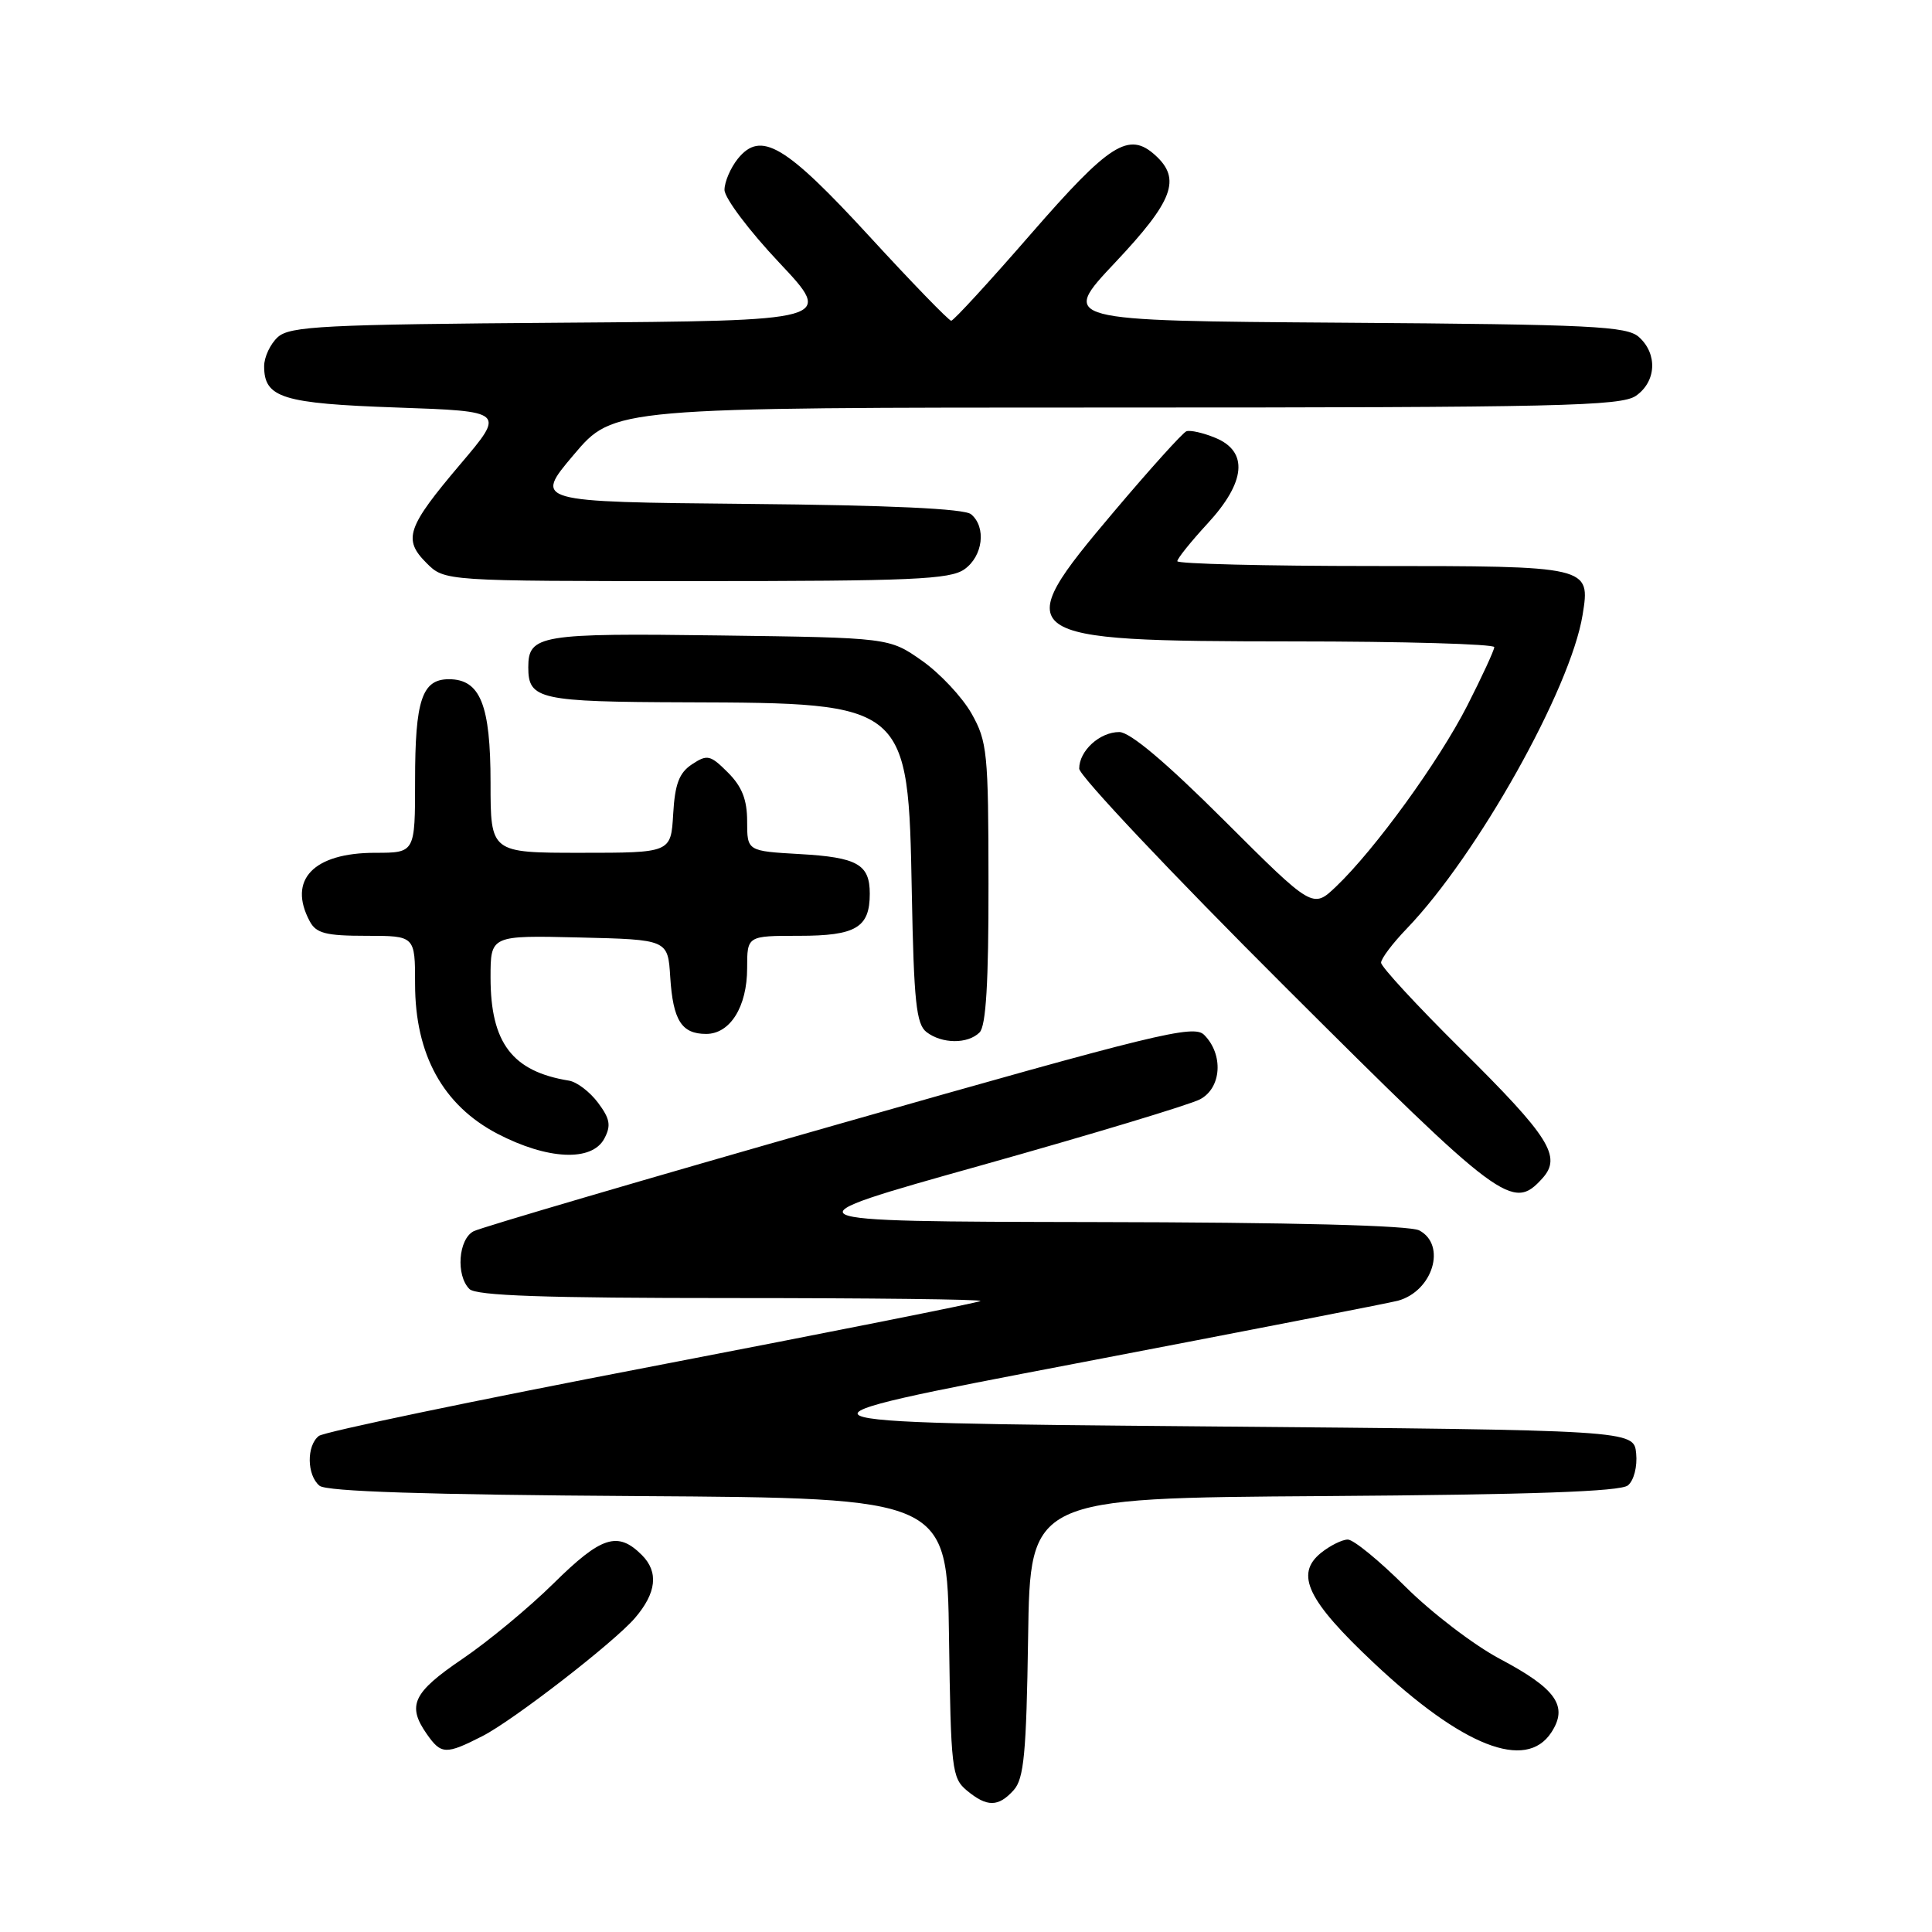 <?xml version="1.0" encoding="UTF-8" standalone="no"?>
<!DOCTYPE svg PUBLIC "-//W3C//DTD SVG 1.1//EN" "http://www.w3.org/Graphics/SVG/1.1/DTD/svg11.dtd" >
<svg xmlns="http://www.w3.org/2000/svg" xmlns:xlink="http://www.w3.org/1999/xlink" version="1.1" viewBox="0 0 256 256">
 <g >
 <path fill="currentColor"
d=" M 134.32 237.20 C 135.68 235.69 136.00 232.34 136.23 216.95 C 136.50 198.50 136.50 198.50 175.41 198.24 C 202.98 198.05 214.73 197.64 215.71 196.82 C 216.50 196.17 216.97 194.33 216.80 192.59 C 216.50 189.50 216.50 189.50 159.05 189.00 C 101.60 188.50 101.60 188.50 142.55 180.67 C 165.07 176.36 184.28 172.62 185.24 172.35 C 189.86 171.07 191.70 164.98 188.07 163.04 C 186.83 162.37 171.24 161.97 144.82 161.93 C 103.50 161.85 103.50 161.85 130.00 154.42 C 144.57 150.33 157.62 146.39 159.00 145.67 C 161.87 144.17 162.15 139.72 159.55 137.12 C 158.17 135.74 153.22 136.95 111.26 148.91 C 85.54 156.24 63.71 162.65 62.75 163.15 C 60.73 164.21 60.39 168.99 62.20 170.80 C 63.09 171.69 72.17 172.00 96.87 172.00 C 115.27 172.00 130.15 172.17 129.92 172.39 C 129.69 172.60 110.15 176.49 86.50 181.04 C 62.85 185.58 42.94 189.73 42.25 190.27 C 40.60 191.56 40.65 195.47 42.34 196.87 C 43.26 197.63 56.42 198.06 84.59 198.24 C 125.50 198.50 125.50 198.50 125.75 217.00 C 125.99 234.43 126.13 235.60 128.11 237.25 C 130.79 239.47 132.28 239.46 134.32 237.20 Z  M 63.93 230.04 C 68.01 227.96 81.39 217.60 84.13 214.40 C 86.99 211.07 87.30 208.30 85.05 206.05 C 81.86 202.86 79.69 203.55 73.37 209.79 C 70.14 212.98 64.69 217.50 61.25 219.83 C 54.70 224.28 53.90 225.98 56.56 229.78 C 58.46 232.49 59.07 232.52 63.93 230.04 Z  M 205.55 229.57 C 207.84 226.08 206.22 223.77 198.74 219.81 C 195.31 217.99 189.68 213.69 186.23 210.25 C 182.78 206.81 179.35 204.00 178.59 204.00 C 177.84 204.00 176.24 204.80 175.03 205.77 C 171.56 208.59 173.23 212.07 182.04 220.35 C 193.80 231.42 202.18 234.70 205.55 229.57 Z  M 204.37 156.14 C 206.98 153.26 205.34 150.66 193.58 139.02 C 187.76 133.25 183.00 128.10 183.00 127.56 C 183.00 127.02 184.53 124.99 186.41 123.04 C 195.75 113.32 208.11 91.28 209.70 81.49 C 210.75 75.01 210.72 75.00 181.88 75.00 C 167.64 75.00 156.00 74.71 156.00 74.36 C 156.00 74.01 157.80 71.77 160.00 69.38 C 165.08 63.88 165.45 59.84 161.05 58.02 C 159.43 57.35 157.70 56.96 157.20 57.15 C 156.71 57.34 152.38 62.14 147.59 67.81 C 133.49 84.49 134.15 84.96 171.25 84.99 C 185.96 84.99 198.00 85.34 198.00 85.75 C 197.99 86.16 196.38 89.65 194.42 93.50 C 190.63 100.92 182.21 112.53 177.05 117.46 C 173.95 120.42 173.95 120.42 162.21 108.71 C 154.47 100.99 149.73 97.00 148.31 97.00 C 145.72 97.00 143.00 99.48 143.00 101.85 C 143.00 102.78 155.28 115.80 170.29 130.77 C 199.01 159.42 200.44 160.49 204.37 156.14 Z  M 80.07 150.88 C 80.99 149.15 80.84 148.26 79.25 146.13 C 78.17 144.68 76.44 143.36 75.39 143.19 C 67.88 141.98 65.00 138.19 65.00 129.52 C 65.00 123.94 65.00 123.94 76.75 124.22 C 88.50 124.50 88.50 124.50 88.81 129.47 C 89.18 135.21 90.31 137.00 93.57 137.00 C 96.75 137.00 99.00 133.39 99.00 128.28 C 99.00 124.00 99.00 124.00 105.88 124.00 C 113.42 124.00 115.25 122.91 115.25 118.42 C 115.25 114.53 113.61 113.60 105.98 113.17 C 99.00 112.77 99.00 112.77 99.00 108.84 C 99.00 105.96 98.32 104.23 96.45 102.36 C 94.12 100.03 93.72 99.94 91.70 101.27 C 89.99 102.40 89.43 103.88 89.20 107.87 C 88.90 113.00 88.90 113.00 76.95 113.00 C 65.00 113.00 65.00 113.00 65.00 103.72 C 65.00 93.39 63.64 90.00 59.48 90.00 C 55.92 90.00 55.00 92.77 55.00 103.43 C 55.00 113.00 55.00 113.00 49.72 113.00 C 41.53 113.00 38.10 116.58 41.04 122.07 C 41.89 123.67 43.17 124.00 48.54 124.00 C 55.00 124.00 55.00 124.00 55.00 130.39 C 55.00 139.73 58.70 146.45 65.90 150.22 C 72.54 153.68 78.42 153.96 80.07 150.88 Z  M 129.80 136.80 C 130.65 135.95 131.00 130.16 130.98 117.05 C 130.97 99.69 130.82 98.25 128.73 94.54 C 127.49 92.36 124.54 89.21 122.16 87.54 C 117.83 84.50 117.83 84.50 95.33 84.20 C 71.56 83.88 70.00 84.13 70.00 88.42 C 70.00 92.68 71.43 93.00 90.95 93.06 C 120.29 93.15 120.35 93.20 120.82 118.32 C 121.09 132.71 121.41 135.70 122.76 136.75 C 124.81 138.33 128.24 138.36 129.80 136.80 Z  M 127.78 75.44 C 130.25 73.71 130.72 69.84 128.67 68.14 C 127.78 67.40 117.87 66.94 99.04 66.77 C 70.74 66.50 70.74 66.50 76.03 60.25 C 81.31 54.00 81.31 54.00 147.93 54.00 C 206.61 54.00 214.82 53.81 216.78 52.44 C 219.47 50.56 219.66 46.91 217.18 44.67 C 215.58 43.22 211.01 42.99 177.93 42.76 C 140.50 42.50 140.50 42.50 147.75 34.80 C 155.47 26.61 156.55 23.72 153.08 20.57 C 149.57 17.39 147.04 19.00 136.60 31.00 C 131.10 37.33 126.35 42.50 126.04 42.50 C 125.73 42.50 120.87 37.49 115.24 31.36 C 104.04 19.17 100.82 17.27 97.77 21.03 C 96.80 22.24 96.00 24.10 96.00 25.16 C 96.00 26.23 99.26 30.57 103.25 34.80 C 110.50 42.50 110.50 42.50 74.56 42.76 C 42.88 42.99 38.41 43.22 36.81 44.67 C 35.82 45.57 35.00 47.31 35.00 48.53 C 35.00 52.72 37.40 53.47 52.62 54.00 C 66.94 54.50 66.94 54.50 61.03 61.47 C 53.91 69.87 53.36 71.46 56.52 74.61 C 58.91 77.00 58.91 77.00 92.23 77.00 C 120.77 77.00 125.87 76.78 127.78 75.44 Z "/>
</g>
</svg>